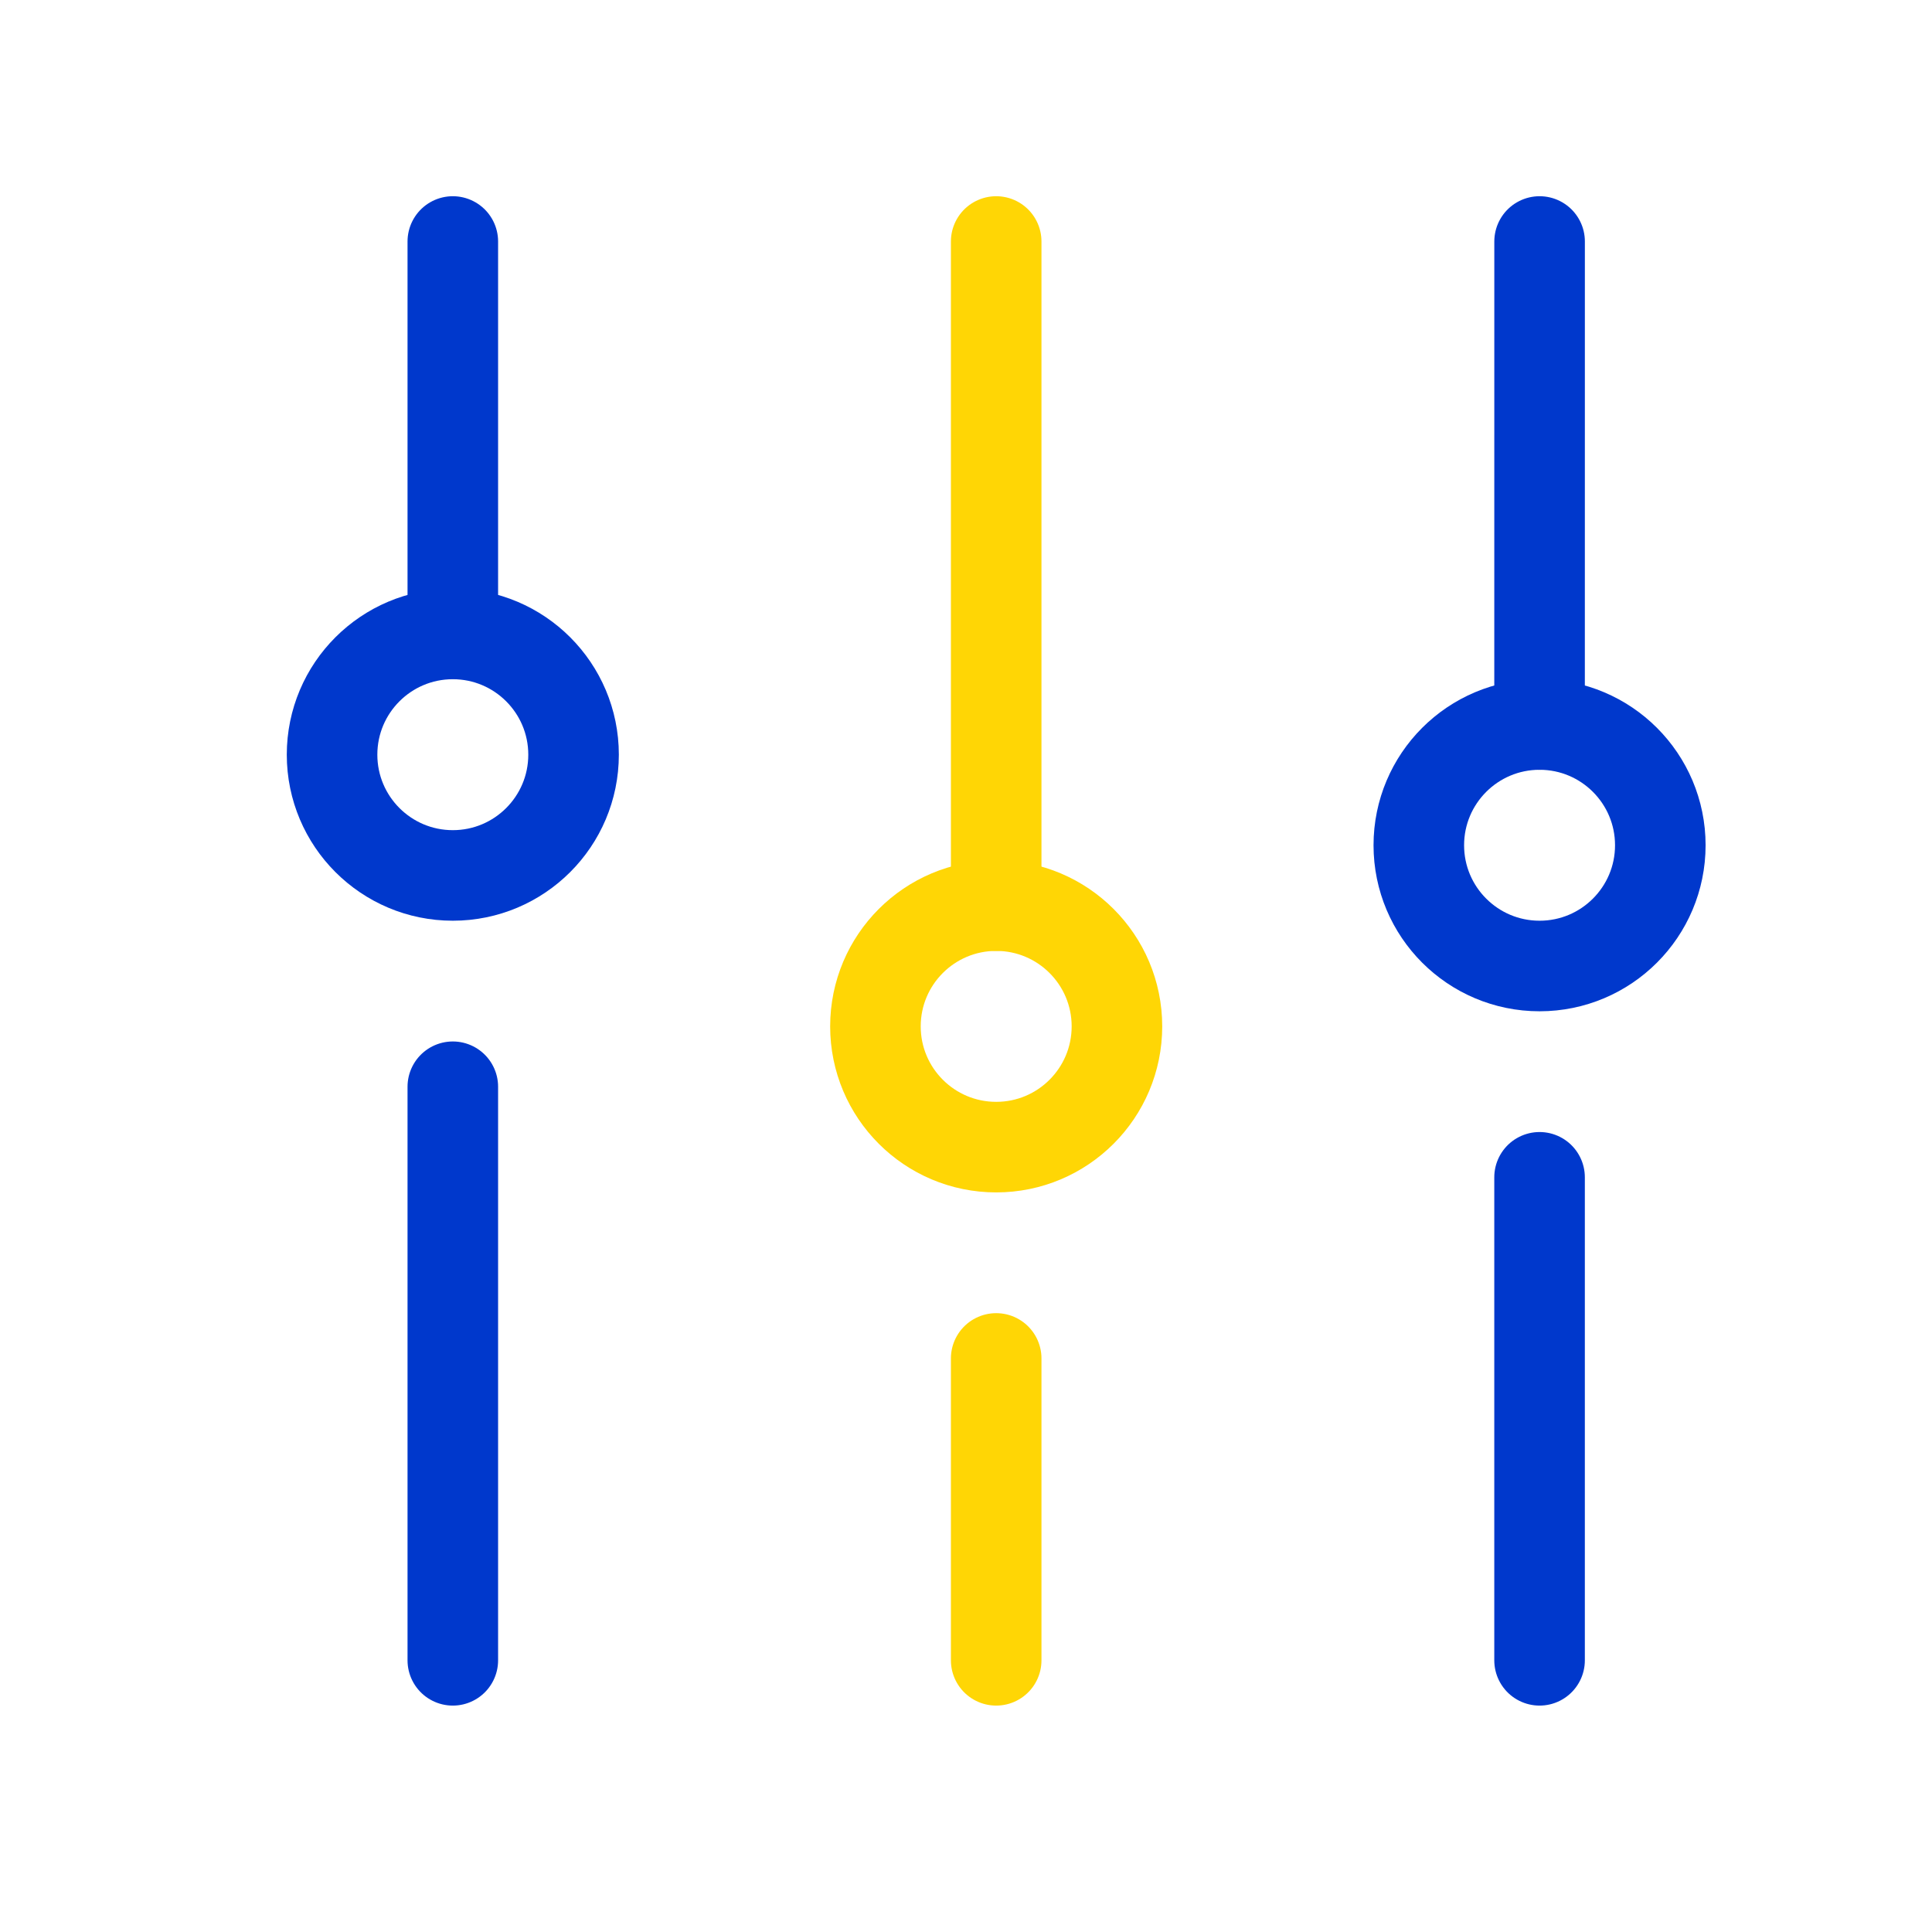 <?xml version="1.0" encoding="UTF-8" standalone="no"?>
<svg width="64px" height="64px" viewBox="0 0 64 64" version="1.1" xmlns="http://www.w3.org/2000/svg" xmlns:xlink="http://www.w3.org/1999/xlink" xmlns:sketch="http://www.bohemiancoding.com/sketch/ns">
    <!-- Generator: Sketch 3.3.3 (12081) - http://www.bohemiancoding.com/sketch -->
    <title>line_stress-free-iinterface</title>
    <desc>Created with Sketch.</desc>
    <defs></defs>
    <g id="Icons" stroke="none" stroke-width="1" fill="none" fill-rule="evenodd" sketch:type="MSPage">
        <g id="line_stress-free-iinterface" sketch:type="MSArtboardGroup" stroke-width="3" stroke-linecap="round" stroke-linejoin="round">
            <path d="M15,36 L15,55 L15,36 Z" id="Path-Copy-6" stroke="#0038CC" sketch:type="MSShapeGroup"></path>
            <path d="M15,8 L15,20 L15,8 Z" id="Path-Copy" stroke="#0038CC" sketch:type="MSShapeGroup"></path>
            <path d="M51,39 L51,55 L51,39 Z" id="Path-Copy-2" stroke="#0038CC" sketch:type="MSShapeGroup"></path>
            <path d="M51.001,8 L51,24 L51.001,8 Z" id="Path-Copy-3" stroke="#0038CC" sketch:type="MSShapeGroup"></path>
            <ellipse id="Oval" stroke="#0038CC" sketch:type="MSShapeGroup" cx="51" cy="28" rx="4" ry="4"></ellipse>
            <ellipse id="Oval-Copy-2" stroke="#0038CC" sketch:type="MSShapeGroup" cx="15" cy="25" rx="4" ry="4"></ellipse>
            <circle id="Oval-Copy" stroke="#FFD605" sketch:type="MSShapeGroup" cx="33" cy="34" r="4"></circle>
            <path d="M33,8 L33,30 L33,8 Z" id="Path-Copy-4" stroke="#FFD605" sketch:type="MSShapeGroup"></path>
            <path d="M33,45 L33,55 L33,45 Z" id="Path-Copy-5" stroke="#FFD605" sketch:type="MSShapeGroup"></path>
        </g>
        <rect id="Rectangle-365" stroke="#D0011B" stroke-width="3" sketch:type="MSShapeGroup" x="-333" y="-179" width="2119" height="277"></rect>
    </g>
</svg>